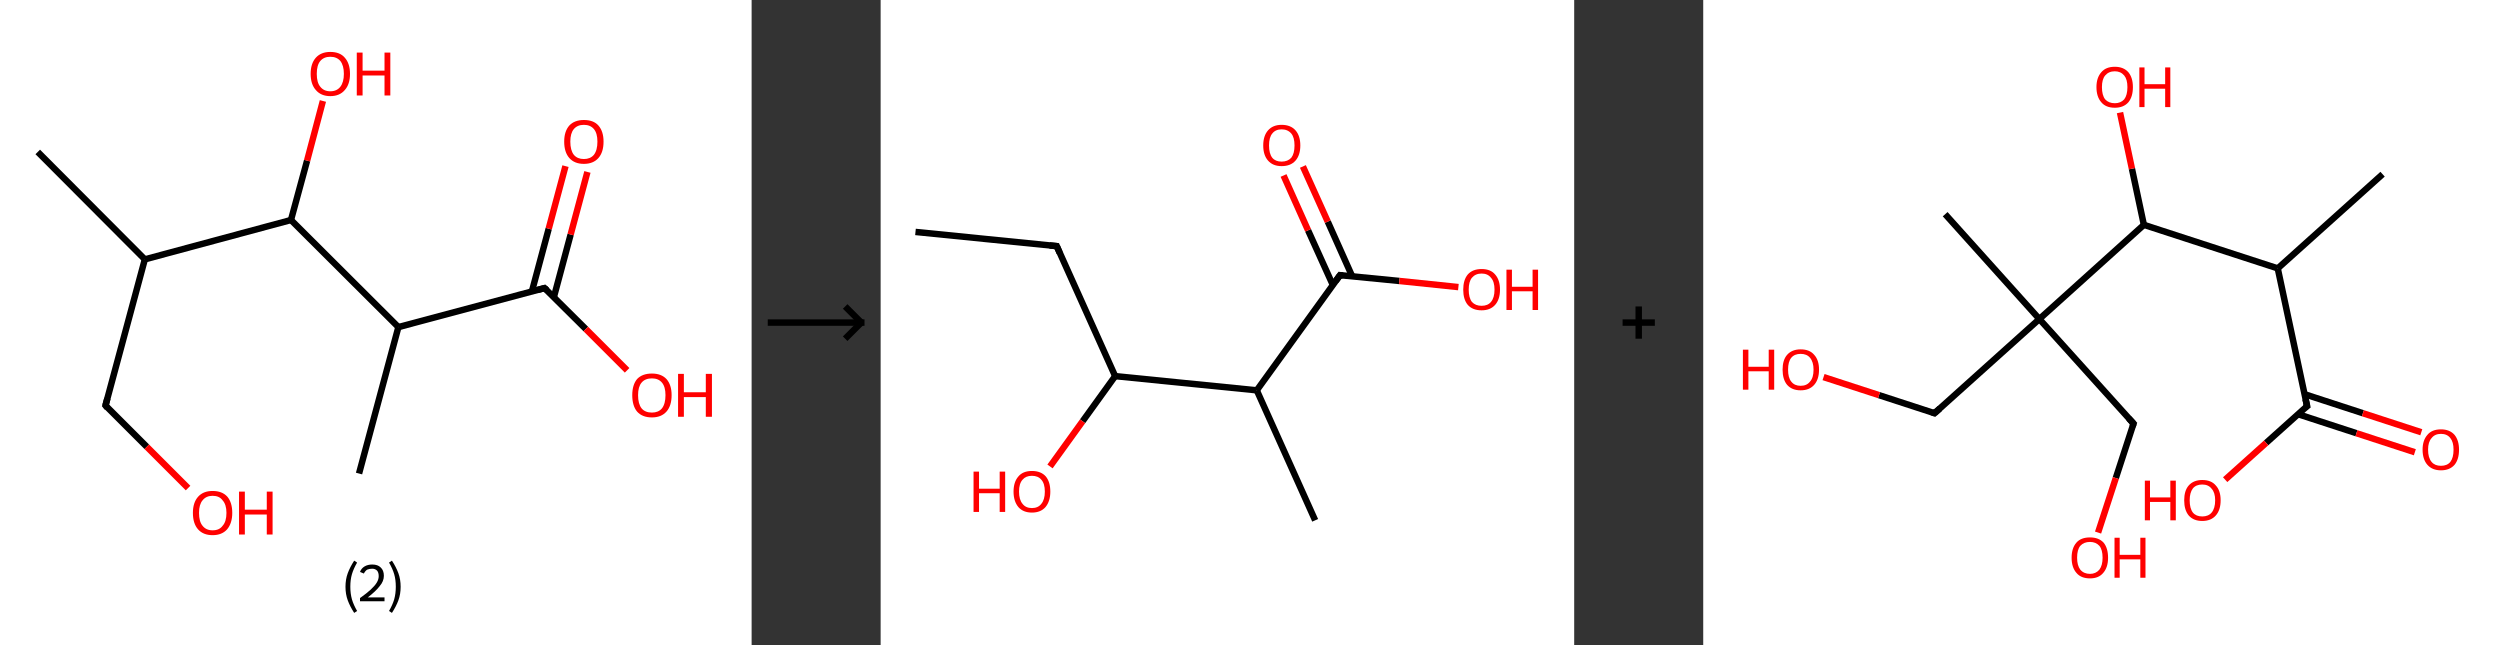 <?xml version='1.0' encoding='ASCII' standalone='yes'?>
<svg xmlns="http://www.w3.org/2000/svg" xmlns:xlink="http://www.w3.org/1999/xlink" version="1.1" width="775.0px" viewBox="0 0 775.0 200.0" height="200.0px">
  <rect x="0" y="0" width="775.0" height="200.0" fill="#333333" stroke="none"/>
  <g>
    <g transform="translate(0, 0) scale(1 1) "><!-- END OF HEADER -->
<rect style="opacity:1.0;fill:#FFFFFF;stroke:none" width="233.0" height="200.0" x="0.0" y="0.0"> </rect>
<path class="bond-0 atom-0 atom-1" d="M 11.7,47.1 L 44.9,80.4" style="fill:none;fill-rule:evenodd;stroke:#000000;stroke-width:2.0px;stroke-linecap:butt;stroke-linejoin:miter;stroke-opacity:1"/>
<path class="bond-1 atom-1 atom-2" d="M 44.9,80.4 L 32.7,125.7" style="fill:none;fill-rule:evenodd;stroke:#000000;stroke-width:2.0px;stroke-linecap:butt;stroke-linejoin:miter;stroke-opacity:1"/>
<path class="bond-2 atom-2 atom-3" d="M 32.7,125.7 L 45.5,138.5" style="fill:none;fill-rule:evenodd;stroke:#000000;stroke-width:2.0px;stroke-linecap:butt;stroke-linejoin:miter;stroke-opacity:1"/>
<path class="bond-2 atom-2 atom-3" d="M 45.5,138.5 L 58.3,151.3" style="fill:none;fill-rule:evenodd;stroke:#FF0000;stroke-width:2.0px;stroke-linecap:butt;stroke-linejoin:miter;stroke-opacity:1"/>
<path class="bond-3 atom-1 atom-4" d="M 44.9,80.4 L 90.2,68.2" style="fill:none;fill-rule:evenodd;stroke:#000000;stroke-width:2.0px;stroke-linecap:butt;stroke-linejoin:miter;stroke-opacity:1"/>
<path class="bond-4 atom-4 atom-5" d="M 90.2,68.2 L 95.2,49.8" style="fill:none;fill-rule:evenodd;stroke:#000000;stroke-width:2.0px;stroke-linecap:butt;stroke-linejoin:miter;stroke-opacity:1"/>
<path class="bond-4 atom-4 atom-5" d="M 95.2,49.8 L 100.1,31.3" style="fill:none;fill-rule:evenodd;stroke:#FF0000;stroke-width:2.0px;stroke-linecap:butt;stroke-linejoin:miter;stroke-opacity:1"/>
<path class="bond-5 atom-4 atom-6" d="M 90.2,68.2 L 123.5,101.4" style="fill:none;fill-rule:evenodd;stroke:#000000;stroke-width:2.0px;stroke-linecap:butt;stroke-linejoin:miter;stroke-opacity:1"/>
<path class="bond-6 atom-6 atom-7" d="M 123.5,101.4 L 111.3,146.8" style="fill:none;fill-rule:evenodd;stroke:#000000;stroke-width:2.0px;stroke-linecap:butt;stroke-linejoin:miter;stroke-opacity:1"/>
<path class="bond-7 atom-6 atom-8" d="M 123.5,101.4 L 168.8,89.3" style="fill:none;fill-rule:evenodd;stroke:#000000;stroke-width:2.0px;stroke-linecap:butt;stroke-linejoin:miter;stroke-opacity:1"/>
<path class="bond-8 atom-8 atom-9" d="M 171.7,92.1 L 176.9,72.7" style="fill:none;fill-rule:evenodd;stroke:#000000;stroke-width:2.0px;stroke-linecap:butt;stroke-linejoin:miter;stroke-opacity:1"/>
<path class="bond-8 atom-8 atom-9" d="M 176.9,72.7 L 182.1,53.3" style="fill:none;fill-rule:evenodd;stroke:#FF0000;stroke-width:2.0px;stroke-linecap:butt;stroke-linejoin:miter;stroke-opacity:1"/>
<path class="bond-8 atom-8 atom-9" d="M 164.9,90.3 L 170.1,70.9" style="fill:none;fill-rule:evenodd;stroke:#000000;stroke-width:2.0px;stroke-linecap:butt;stroke-linejoin:miter;stroke-opacity:1"/>
<path class="bond-8 atom-8 atom-9" d="M 170.1,70.9 L 175.3,51.5" style="fill:none;fill-rule:evenodd;stroke:#FF0000;stroke-width:2.0px;stroke-linecap:butt;stroke-linejoin:miter;stroke-opacity:1"/>
<path class="bond-9 atom-8 atom-10" d="M 168.8,89.3 L 181.6,102.0" style="fill:none;fill-rule:evenodd;stroke:#000000;stroke-width:2.0px;stroke-linecap:butt;stroke-linejoin:miter;stroke-opacity:1"/>
<path class="bond-9 atom-8 atom-10" d="M 181.6,102.0 L 194.4,114.8" style="fill:none;fill-rule:evenodd;stroke:#FF0000;stroke-width:2.0px;stroke-linecap:butt;stroke-linejoin:miter;stroke-opacity:1"/>
<path d="M 33.3,123.5 L 32.7,125.7 L 33.3,126.4" style="fill:none;stroke:#000000;stroke-width:2.0px;stroke-linecap:butt;stroke-linejoin:miter;stroke-opacity:1;"/>
<path d="M 166.6,89.9 L 168.8,89.3 L 169.5,89.9" style="fill:none;stroke:#000000;stroke-width:2.0px;stroke-linecap:butt;stroke-linejoin:miter;stroke-opacity:1;"/>
<path class="atom-3" d="M 59.8 159.0 Q 59.8 155.8, 61.4 154.0 Q 63.0 152.2, 65.9 152.2 Q 68.9 152.2, 70.5 154.0 Q 72.0 155.8, 72.0 159.0 Q 72.0 162.2, 70.4 164.1 Q 68.8 165.9, 65.9 165.9 Q 63.0 165.9, 61.4 164.1 Q 59.8 162.3, 59.8 159.0 M 65.9 164.4 Q 68.0 164.4, 69.0 163.0 Q 70.2 161.7, 70.2 159.0 Q 70.2 156.4, 69.0 155.1 Q 68.0 153.7, 65.9 153.7 Q 63.9 153.7, 62.8 155.1 Q 61.7 156.4, 61.7 159.0 Q 61.7 161.7, 62.8 163.0 Q 63.9 164.4, 65.9 164.4 " fill="#FF0000"/>
<path class="atom-3" d="M 74.1 152.4 L 75.9 152.4 L 75.9 158.0 L 82.7 158.0 L 82.7 152.4 L 84.5 152.4 L 84.5 165.7 L 82.7 165.7 L 82.7 159.5 L 75.9 159.5 L 75.9 165.7 L 74.1 165.7 L 74.1 152.4 " fill="#FF0000"/>
<path class="atom-5" d="M 96.3 22.9 Q 96.3 19.7, 97.9 17.9 Q 99.5 16.1, 102.4 16.1 Q 105.4 16.1, 106.9 17.9 Q 108.5 19.7, 108.5 22.9 Q 108.5 26.1, 106.9 27.9 Q 105.3 29.8, 102.4 29.8 Q 99.5 29.8, 97.9 27.9 Q 96.3 26.1, 96.3 22.9 M 102.4 28.3 Q 104.4 28.3, 105.5 26.9 Q 106.6 25.5, 106.6 22.9 Q 106.6 20.3, 105.5 18.9 Q 104.4 17.6, 102.4 17.6 Q 100.4 17.6, 99.3 18.9 Q 98.2 20.2, 98.2 22.9 Q 98.2 25.6, 99.3 26.9 Q 100.4 28.3, 102.4 28.3 " fill="#FF0000"/>
<path class="atom-5" d="M 110.6 16.3 L 112.4 16.3 L 112.4 21.9 L 119.2 21.9 L 119.2 16.3 L 121.0 16.3 L 121.0 29.6 L 119.2 29.6 L 119.2 23.4 L 112.4 23.4 L 112.4 29.6 L 110.6 29.6 L 110.6 16.3 " fill="#FF0000"/>
<path class="atom-9" d="M 174.9 43.9 Q 174.9 40.7, 176.5 38.9 Q 178.1 37.2, 181.0 37.2 Q 184.0 37.2, 185.5 38.9 Q 187.1 40.7, 187.1 43.9 Q 187.1 47.2, 185.5 49.0 Q 183.9 50.8, 181.0 50.8 Q 178.1 50.8, 176.5 49.0 Q 174.9 47.2, 174.9 43.9 M 181.0 49.3 Q 183.0 49.3, 184.1 48.0 Q 185.2 46.6, 185.2 43.9 Q 185.2 41.3, 184.1 40.0 Q 183.0 38.7, 181.0 38.7 Q 179.0 38.7, 177.9 40.0 Q 176.8 41.3, 176.8 43.9 Q 176.8 46.6, 177.9 48.0 Q 179.0 49.3, 181.0 49.3 " fill="#FF0000"/>
<path class="atom-10" d="M 196.0 122.5 Q 196.0 119.3, 197.5 117.5 Q 199.1 115.8, 202.1 115.8 Q 205.0 115.8, 206.6 117.5 Q 208.2 119.3, 208.2 122.5 Q 208.2 125.8, 206.6 127.6 Q 205.0 129.4, 202.1 129.4 Q 199.1 129.4, 197.5 127.6 Q 196.0 125.8, 196.0 122.5 M 202.1 127.9 Q 204.1 127.9, 205.2 126.6 Q 206.3 125.2, 206.3 122.5 Q 206.3 119.9, 205.2 118.6 Q 204.1 117.3, 202.1 117.3 Q 200.0 117.3, 198.9 118.6 Q 197.8 119.9, 197.8 122.5 Q 197.8 125.2, 198.9 126.6 Q 200.0 127.9, 202.1 127.9 " fill="#FF0000"/>
<path class="atom-10" d="M 210.2 115.9 L 212.0 115.9 L 212.0 121.6 L 218.8 121.6 L 218.8 115.9 L 220.7 115.9 L 220.7 129.2 L 218.8 129.2 L 218.8 123.1 L 212.0 123.1 L 212.0 129.2 L 210.2 129.2 L 210.2 115.9 " fill="#FF0000"/>
<path class="legend" d="M 107.1 181.9 Q 107.1 179.6, 107.8 177.7 Q 108.5 175.8, 109.8 173.8 L 110.7 174.4 Q 109.6 176.3, 109.1 178.0 Q 108.6 179.7, 108.6 181.9 Q 108.6 184.0, 109.1 185.8 Q 109.6 187.5, 110.7 189.4 L 109.8 190.0 Q 108.5 188.0, 107.8 186.1 Q 107.1 184.2, 107.1 181.9 " fill="#000000"/>
<path class="legend" d="M 111.6 177.3 Q 112.0 176.2, 113.0 175.6 Q 114.0 175.0, 115.4 175.0 Q 117.1 175.0, 118.0 175.9 Q 119.0 176.8, 119.0 178.5 Q 119.0 180.2, 117.7 181.7 Q 116.5 183.3, 114.0 185.2 L 119.2 185.2 L 119.2 186.4 L 111.6 186.4 L 111.6 185.4 Q 113.7 183.9, 114.9 182.8 Q 116.2 181.6, 116.8 180.6 Q 117.4 179.6, 117.4 178.6 Q 117.4 177.5, 116.9 176.9 Q 116.3 176.3, 115.4 176.3 Q 114.5 176.3, 113.8 176.6 Q 113.2 177.0, 112.8 177.8 L 111.6 177.3 " fill="#000000"/>
<path class="legend" d="M 124.2 181.9 Q 124.2 184.2, 123.5 186.1 Q 122.8 188.0, 121.5 190.0 L 120.6 189.4 Q 121.7 187.5, 122.2 185.8 Q 122.7 184.0, 122.7 181.9 Q 122.7 179.7, 122.2 178.0 Q 121.7 176.3, 120.6 174.4 L 121.5 173.8 Q 122.8 175.8, 123.5 177.7 Q 124.2 179.6, 124.2 181.9 " fill="#000000"/>
</g>
    <g transform="translate(233.0, 0) scale(1 1) "><line x1="5" y1="100" x2="35" y2="100" style="stroke:rgb(0,0,0);stroke-width:2"/>
  <line x1="34" y1="100" x2="29" y2="95" style="stroke:rgb(0,0,0);stroke-width:2"/>
  <line x1="34" y1="100" x2="29" y2="105" style="stroke:rgb(0,0,0);stroke-width:2"/>
</g>
    <g transform="translate(273.0, 0) scale(1 1) "><!-- END OF HEADER -->
<rect style="opacity:1.0;fill:#FFFFFF;stroke:none" width="215.0" height="200.0" x="0.0" y="0.0"> </rect>
<path class="bond-0 atom-0 atom-1" d="M 10.8,71.9 L 54.6,76.3" style="fill:none;fill-rule:evenodd;stroke:#000000;stroke-width:2.0px;stroke-linecap:butt;stroke-linejoin:miter;stroke-opacity:1"/>
<path class="bond-1 atom-1 atom-2" d="M 54.6,76.3 L 72.7,116.6" style="fill:none;fill-rule:evenodd;stroke:#000000;stroke-width:2.0px;stroke-linecap:butt;stroke-linejoin:miter;stroke-opacity:1"/>
<path class="bond-2 atom-2 atom-3" d="M 72.7,116.6 L 62.6,130.6" style="fill:none;fill-rule:evenodd;stroke:#000000;stroke-width:2.0px;stroke-linecap:butt;stroke-linejoin:miter;stroke-opacity:1"/>
<path class="bond-2 atom-2 atom-3" d="M 62.6,130.6 L 52.5,144.6" style="fill:none;fill-rule:evenodd;stroke:#FF0000;stroke-width:2.0px;stroke-linecap:butt;stroke-linejoin:miter;stroke-opacity:1"/>
<path class="bond-3 atom-2 atom-4" d="M 72.7,116.6 L 116.6,121.0" style="fill:none;fill-rule:evenodd;stroke:#000000;stroke-width:2.0px;stroke-linecap:butt;stroke-linejoin:miter;stroke-opacity:1"/>
<path class="bond-4 atom-4 atom-5" d="M 116.6,121.0 L 134.7,161.3" style="fill:none;fill-rule:evenodd;stroke:#000000;stroke-width:2.0px;stroke-linecap:butt;stroke-linejoin:miter;stroke-opacity:1"/>
<path class="bond-5 atom-4 atom-6" d="M 116.6,121.0 L 142.4,85.3" style="fill:none;fill-rule:evenodd;stroke:#000000;stroke-width:2.0px;stroke-linecap:butt;stroke-linejoin:miter;stroke-opacity:1"/>
<path class="bond-6 atom-6 atom-7" d="M 146.2,85.7 L 138.6,68.7" style="fill:none;fill-rule:evenodd;stroke:#000000;stroke-width:2.0px;stroke-linecap:butt;stroke-linejoin:miter;stroke-opacity:1"/>
<path class="bond-6 atom-6 atom-7" d="M 138.6,68.7 L 130.9,51.6" style="fill:none;fill-rule:evenodd;stroke:#FF0000;stroke-width:2.0px;stroke-linecap:butt;stroke-linejoin:miter;stroke-opacity:1"/>
<path class="bond-6 atom-6 atom-7" d="M 140.2,88.4 L 132.5,71.4" style="fill:none;fill-rule:evenodd;stroke:#000000;stroke-width:2.0px;stroke-linecap:butt;stroke-linejoin:miter;stroke-opacity:1"/>
<path class="bond-6 atom-6 atom-7" d="M 132.5,71.4 L 124.9,54.4" style="fill:none;fill-rule:evenodd;stroke:#FF0000;stroke-width:2.0px;stroke-linecap:butt;stroke-linejoin:miter;stroke-opacity:1"/>
<path class="bond-7 atom-6 atom-8" d="M 142.4,85.3 L 160.8,87.1" style="fill:none;fill-rule:evenodd;stroke:#000000;stroke-width:2.0px;stroke-linecap:butt;stroke-linejoin:miter;stroke-opacity:1"/>
<path class="bond-7 atom-6 atom-8" d="M 160.8,87.1 L 179.1,89.0" style="fill:none;fill-rule:evenodd;stroke:#FF0000;stroke-width:2.0px;stroke-linecap:butt;stroke-linejoin:miter;stroke-opacity:1"/>
<path d="M 52.4,76.1 L 54.6,76.3 L 55.5,78.4" style="fill:none;stroke:#000000;stroke-width:2.0px;stroke-linecap:butt;stroke-linejoin:miter;stroke-opacity:1;"/>
<path d="M 141.1,87.1 L 142.4,85.3 L 143.3,85.4" style="fill:none;stroke:#000000;stroke-width:2.0px;stroke-linecap:butt;stroke-linejoin:miter;stroke-opacity:1;"/>
<path class="atom-3" d="M 28.8 146.2 L 30.5 146.2 L 30.5 151.5 L 36.9 151.5 L 36.9 146.2 L 38.6 146.2 L 38.6 158.7 L 36.9 158.7 L 36.9 152.9 L 30.5 152.9 L 30.5 158.7 L 28.8 158.7 L 28.8 146.2 " fill="#FF0000"/>
<path class="atom-3" d="M 41.2 152.4 Q 41.2 149.4, 42.7 147.7 Q 44.1 146.0, 46.9 146.0 Q 49.7 146.0, 51.2 147.7 Q 52.6 149.4, 52.6 152.4 Q 52.6 155.4, 51.1 157.2 Q 49.6 158.9, 46.9 158.9 Q 44.2 158.9, 42.7 157.2 Q 41.2 155.4, 41.2 152.4 M 46.9 157.5 Q 48.8 157.5, 49.8 156.2 Q 50.9 154.9, 50.9 152.4 Q 50.9 149.9, 49.8 148.7 Q 48.8 147.5, 46.9 147.5 Q 45.0 147.5, 44.0 148.7 Q 42.9 149.9, 42.9 152.4 Q 42.9 154.9, 44.0 156.2 Q 45.0 157.5, 46.9 157.5 " fill="#FF0000"/>
<path class="atom-7" d="M 118.6 45.1 Q 118.6 42.1, 120.1 40.4 Q 121.6 38.7, 124.3 38.7 Q 127.1 38.7, 128.6 40.4 Q 130.1 42.1, 130.1 45.1 Q 130.1 48.1, 128.6 49.8 Q 127.1 51.5, 124.3 51.5 Q 121.6 51.5, 120.1 49.8 Q 118.6 48.1, 118.6 45.1 M 124.3 50.1 Q 126.2 50.1, 127.3 48.9 Q 128.3 47.6, 128.3 45.1 Q 128.3 42.6, 127.3 41.4 Q 126.2 40.1, 124.3 40.1 Q 122.4 40.1, 121.4 41.4 Q 120.4 42.6, 120.4 45.1 Q 120.4 47.6, 121.4 48.9 Q 122.4 50.1, 124.3 50.1 " fill="#FF0000"/>
<path class="atom-8" d="M 180.6 89.8 Q 180.6 86.8, 182.0 85.1 Q 183.5 83.4, 186.3 83.4 Q 189.1 83.4, 190.5 85.1 Q 192.0 86.8, 192.0 89.8 Q 192.0 92.8, 190.5 94.5 Q 189.0 96.2, 186.3 96.2 Q 183.5 96.2, 182.0 94.5 Q 180.6 92.8, 180.6 89.8 M 186.3 94.8 Q 188.2 94.8, 189.2 93.6 Q 190.3 92.3, 190.3 89.8 Q 190.3 87.3, 189.2 86.1 Q 188.2 84.8, 186.3 84.8 Q 184.4 84.8, 183.3 86.1 Q 182.3 87.3, 182.3 89.8 Q 182.3 92.3, 183.3 93.6 Q 184.4 94.8, 186.3 94.8 " fill="#FF0000"/>
<path class="atom-8" d="M 194.0 83.6 L 195.7 83.6 L 195.7 88.9 L 202.1 88.9 L 202.1 83.6 L 203.8 83.6 L 203.8 96.1 L 202.1 96.1 L 202.1 90.3 L 195.7 90.3 L 195.7 96.1 L 194.0 96.1 L 194.0 83.6 " fill="#FF0000"/>
</g>
    <g transform="translate(488.0, 0) scale(1 1) "><line x1="15" y1="100" x2="25" y2="100" style="stroke:rgb(0,0,0);stroke-width:2"/>
  <line x1="20" y1="95" x2="20" y2="105" style="stroke:rgb(0,0,0);stroke-width:2"/>
</g>
    <g transform="translate(528.0, 0) scale(1 1) "><!-- END OF HEADER -->
<rect style="opacity:1.0;fill:#FFFFFF;stroke:none" width="247.0" height="200.0" x="0.0" y="0.0"> </rect>
<path class="bond-0 atom-0 atom-1" d="M 210.6,54.0 L 178.1,83.2" style="fill:none;fill-rule:evenodd;stroke:#000000;stroke-width:2.0px;stroke-linecap:butt;stroke-linejoin:miter;stroke-opacity:1"/>
<path class="bond-1 atom-1 atom-2" d="M 178.1,83.2 L 187.2,125.9" style="fill:none;fill-rule:evenodd;stroke:#000000;stroke-width:2.0px;stroke-linecap:butt;stroke-linejoin:miter;stroke-opacity:1"/>
<path class="bond-2 atom-2 atom-3" d="M 184.4,128.4 L 202.5,134.3" style="fill:none;fill-rule:evenodd;stroke:#000000;stroke-width:2.0px;stroke-linecap:butt;stroke-linejoin:miter;stroke-opacity:1"/>
<path class="bond-2 atom-2 atom-3" d="M 202.5,134.3 L 220.6,140.2" style="fill:none;fill-rule:evenodd;stroke:#FF0000;stroke-width:2.0px;stroke-linecap:butt;stroke-linejoin:miter;stroke-opacity:1"/>
<path class="bond-2 atom-2 atom-3" d="M 186.4,122.2 L 204.5,128.1" style="fill:none;fill-rule:evenodd;stroke:#000000;stroke-width:2.0px;stroke-linecap:butt;stroke-linejoin:miter;stroke-opacity:1"/>
<path class="bond-2 atom-2 atom-3" d="M 204.5,128.1 L 222.6,134.0" style="fill:none;fill-rule:evenodd;stroke:#FF0000;stroke-width:2.0px;stroke-linecap:butt;stroke-linejoin:miter;stroke-opacity:1"/>
<path class="bond-3 atom-2 atom-4" d="M 187.2,125.9 L 174.5,137.3" style="fill:none;fill-rule:evenodd;stroke:#000000;stroke-width:2.0px;stroke-linecap:butt;stroke-linejoin:miter;stroke-opacity:1"/>
<path class="bond-3 atom-2 atom-4" d="M 174.5,137.3 L 161.8,148.7" style="fill:none;fill-rule:evenodd;stroke:#FF0000;stroke-width:2.0px;stroke-linecap:butt;stroke-linejoin:miter;stroke-opacity:1"/>
<path class="bond-4 atom-1 atom-5" d="M 178.1,83.2 L 136.6,69.7" style="fill:none;fill-rule:evenodd;stroke:#000000;stroke-width:2.0px;stroke-linecap:butt;stroke-linejoin:miter;stroke-opacity:1"/>
<path class="bond-5 atom-5 atom-6" d="M 136.6,69.7 L 132.9,52.3" style="fill:none;fill-rule:evenodd;stroke:#000000;stroke-width:2.0px;stroke-linecap:butt;stroke-linejoin:miter;stroke-opacity:1"/>
<path class="bond-5 atom-5 atom-6" d="M 132.9,52.3 L 129.2,34.9" style="fill:none;fill-rule:evenodd;stroke:#FF0000;stroke-width:2.0px;stroke-linecap:butt;stroke-linejoin:miter;stroke-opacity:1"/>
<path class="bond-6 atom-5 atom-7" d="M 136.6,69.7 L 104.2,98.9" style="fill:none;fill-rule:evenodd;stroke:#000000;stroke-width:2.0px;stroke-linecap:butt;stroke-linejoin:miter;stroke-opacity:1"/>
<path class="bond-7 atom-7 atom-8" d="M 104.2,98.9 L 75.0,66.4" style="fill:none;fill-rule:evenodd;stroke:#000000;stroke-width:2.0px;stroke-linecap:butt;stroke-linejoin:miter;stroke-opacity:1"/>
<path class="bond-8 atom-7 atom-9" d="M 104.2,98.9 L 133.4,131.3" style="fill:none;fill-rule:evenodd;stroke:#000000;stroke-width:2.0px;stroke-linecap:butt;stroke-linejoin:miter;stroke-opacity:1"/>
<path class="bond-9 atom-9 atom-10" d="M 133.4,131.3 L 127.9,148.2" style="fill:none;fill-rule:evenodd;stroke:#000000;stroke-width:2.0px;stroke-linecap:butt;stroke-linejoin:miter;stroke-opacity:1"/>
<path class="bond-9 atom-9 atom-10" d="M 127.9,148.2 L 122.4,165.1" style="fill:none;fill-rule:evenodd;stroke:#FF0000;stroke-width:2.0px;stroke-linecap:butt;stroke-linejoin:miter;stroke-opacity:1"/>
<path class="bond-10 atom-7 atom-11" d="M 104.2,98.9 L 71.7,128.1" style="fill:none;fill-rule:evenodd;stroke:#000000;stroke-width:2.0px;stroke-linecap:butt;stroke-linejoin:miter;stroke-opacity:1"/>
<path class="bond-11 atom-11 atom-12" d="M 71.7,128.1 L 54.5,122.5" style="fill:none;fill-rule:evenodd;stroke:#000000;stroke-width:2.0px;stroke-linecap:butt;stroke-linejoin:miter;stroke-opacity:1"/>
<path class="bond-11 atom-11 atom-12" d="M 54.5,122.5 L 37.3,116.9" style="fill:none;fill-rule:evenodd;stroke:#FF0000;stroke-width:2.0px;stroke-linecap:butt;stroke-linejoin:miter;stroke-opacity:1"/>
<path d="M 186.7,123.7 L 187.2,125.9 L 186.5,126.4" style="fill:none;stroke:#000000;stroke-width:2.0px;stroke-linecap:butt;stroke-linejoin:miter;stroke-opacity:1;"/>
<path d="M 131.9,129.7 L 133.4,131.3 L 133.1,132.2" style="fill:none;stroke:#000000;stroke-width:2.0px;stroke-linecap:butt;stroke-linejoin:miter;stroke-opacity:1;"/>
<path d="M 73.4,126.6 L 71.7,128.1 L 70.9,127.8" style="fill:none;stroke:#000000;stroke-width:2.0px;stroke-linecap:butt;stroke-linejoin:miter;stroke-opacity:1;"/>
<path class="atom-3" d="M 223.0 139.4 Q 223.0 136.5, 224.5 134.8 Q 225.9 133.1, 228.7 133.1 Q 231.4 133.1, 232.9 134.8 Q 234.3 136.5, 234.3 139.4 Q 234.3 142.4, 232.9 144.1 Q 231.4 145.8, 228.7 145.8 Q 226.0 145.8, 224.5 144.1 Q 223.0 142.4, 223.0 139.4 M 228.7 144.4 Q 230.6 144.4, 231.6 143.2 Q 232.6 141.9, 232.6 139.4 Q 232.6 137.0, 231.6 135.8 Q 230.6 134.5, 228.7 134.5 Q 226.8 134.5, 225.8 135.8 Q 224.7 137.0, 224.7 139.4 Q 224.7 141.9, 225.8 143.2 Q 226.8 144.4, 228.7 144.4 " fill="#FF0000"/>
<path class="atom-4" d="M 136.9 149.0 L 138.5 149.0 L 138.5 154.2 L 144.8 154.2 L 144.8 149.0 L 146.5 149.0 L 146.5 161.3 L 144.8 161.3 L 144.8 155.6 L 138.5 155.6 L 138.5 161.3 L 136.9 161.3 L 136.9 149.0 " fill="#FF0000"/>
<path class="atom-4" d="M 149.1 155.1 Q 149.1 152.1, 150.5 150.5 Q 152.0 148.8, 154.7 148.8 Q 157.5 148.8, 158.9 150.5 Q 160.4 152.1, 160.4 155.1 Q 160.4 158.1, 158.9 159.8 Q 157.4 161.5, 154.7 161.5 Q 152.0 161.5, 150.5 159.8 Q 149.1 158.1, 149.1 155.1 M 154.7 160.1 Q 156.6 160.1, 157.6 158.9 Q 158.7 157.6, 158.7 155.1 Q 158.7 152.7, 157.6 151.5 Q 156.6 150.2, 154.7 150.2 Q 152.8 150.2, 151.8 151.4 Q 150.8 152.7, 150.8 155.1 Q 150.8 157.6, 151.8 158.9 Q 152.8 160.1, 154.7 160.1 " fill="#FF0000"/>
<path class="atom-6" d="M 121.9 27.0 Q 121.9 24.1, 123.4 22.4 Q 124.8 20.7, 127.6 20.7 Q 130.3 20.7, 131.8 22.4 Q 133.2 24.1, 133.2 27.0 Q 133.2 30.0, 131.8 31.7 Q 130.3 33.4, 127.6 33.4 Q 124.8 33.4, 123.4 31.7 Q 121.9 30.0, 121.9 27.0 M 127.6 32.0 Q 129.4 32.0, 130.5 30.8 Q 131.5 29.5, 131.5 27.0 Q 131.5 24.6, 130.5 23.4 Q 129.4 22.1, 127.6 22.1 Q 125.7 22.1, 124.6 23.4 Q 123.6 24.6, 123.6 27.0 Q 123.6 29.5, 124.6 30.8 Q 125.7 32.0, 127.6 32.0 " fill="#FF0000"/>
<path class="atom-6" d="M 135.2 20.9 L 136.8 20.9 L 136.8 26.1 L 143.2 26.1 L 143.2 20.9 L 144.8 20.9 L 144.8 33.2 L 143.2 33.2 L 143.2 27.5 L 136.8 27.5 L 136.8 33.2 L 135.2 33.2 L 135.2 20.9 " fill="#FF0000"/>
<path class="atom-10" d="M 114.2 172.9 Q 114.2 169.9, 115.7 168.2 Q 117.1 166.6, 119.9 166.6 Q 122.6 166.6, 124.1 168.2 Q 125.5 169.9, 125.5 172.9 Q 125.5 175.9, 124.0 177.6 Q 122.6 179.3, 119.9 179.3 Q 117.1 179.3, 115.7 177.6 Q 114.2 175.9, 114.2 172.9 M 119.9 177.9 Q 121.7 177.9, 122.8 176.6 Q 123.8 175.3, 123.8 172.9 Q 123.8 170.4, 122.8 169.2 Q 121.7 168.0, 119.9 168.0 Q 118.0 168.0, 116.9 169.2 Q 115.9 170.4, 115.9 172.9 Q 115.9 175.3, 116.9 176.6 Q 118.0 177.9, 119.9 177.9 " fill="#FF0000"/>
<path class="atom-10" d="M 127.5 166.7 L 129.1 166.7 L 129.1 172.0 L 135.5 172.0 L 135.5 166.7 L 137.1 166.7 L 137.1 179.1 L 135.5 179.1 L 135.5 173.4 L 129.1 173.4 L 129.1 179.1 L 127.5 179.1 L 127.5 166.7 " fill="#FF0000"/>
<path class="atom-12" d="M 12.3 108.4 L 14.0 108.4 L 14.0 113.7 L 20.3 113.7 L 20.3 108.4 L 22.0 108.4 L 22.0 120.8 L 20.3 120.8 L 20.3 115.1 L 14.0 115.1 L 14.0 120.8 L 12.3 120.8 L 12.3 108.4 " fill="#FF0000"/>
<path class="atom-12" d="M 24.6 114.6 Q 24.6 111.6, 26.0 110.0 Q 27.5 108.3, 30.2 108.3 Q 33.0 108.3, 34.4 110.0 Q 35.9 111.6, 35.9 114.6 Q 35.9 117.6, 34.4 119.3 Q 32.9 121.0, 30.2 121.0 Q 27.5 121.0, 26.0 119.3 Q 24.6 117.6, 24.6 114.6 M 30.2 119.6 Q 32.1 119.6, 33.1 118.3 Q 34.2 117.1, 34.2 114.6 Q 34.2 112.2, 33.1 110.9 Q 32.1 109.7, 30.2 109.7 Q 28.3 109.7, 27.3 110.9 Q 26.3 112.1, 26.3 114.6 Q 26.3 117.1, 27.3 118.3 Q 28.3 119.6, 30.2 119.6 " fill="#FF0000"/>
</g>
  </g>
</svg>
